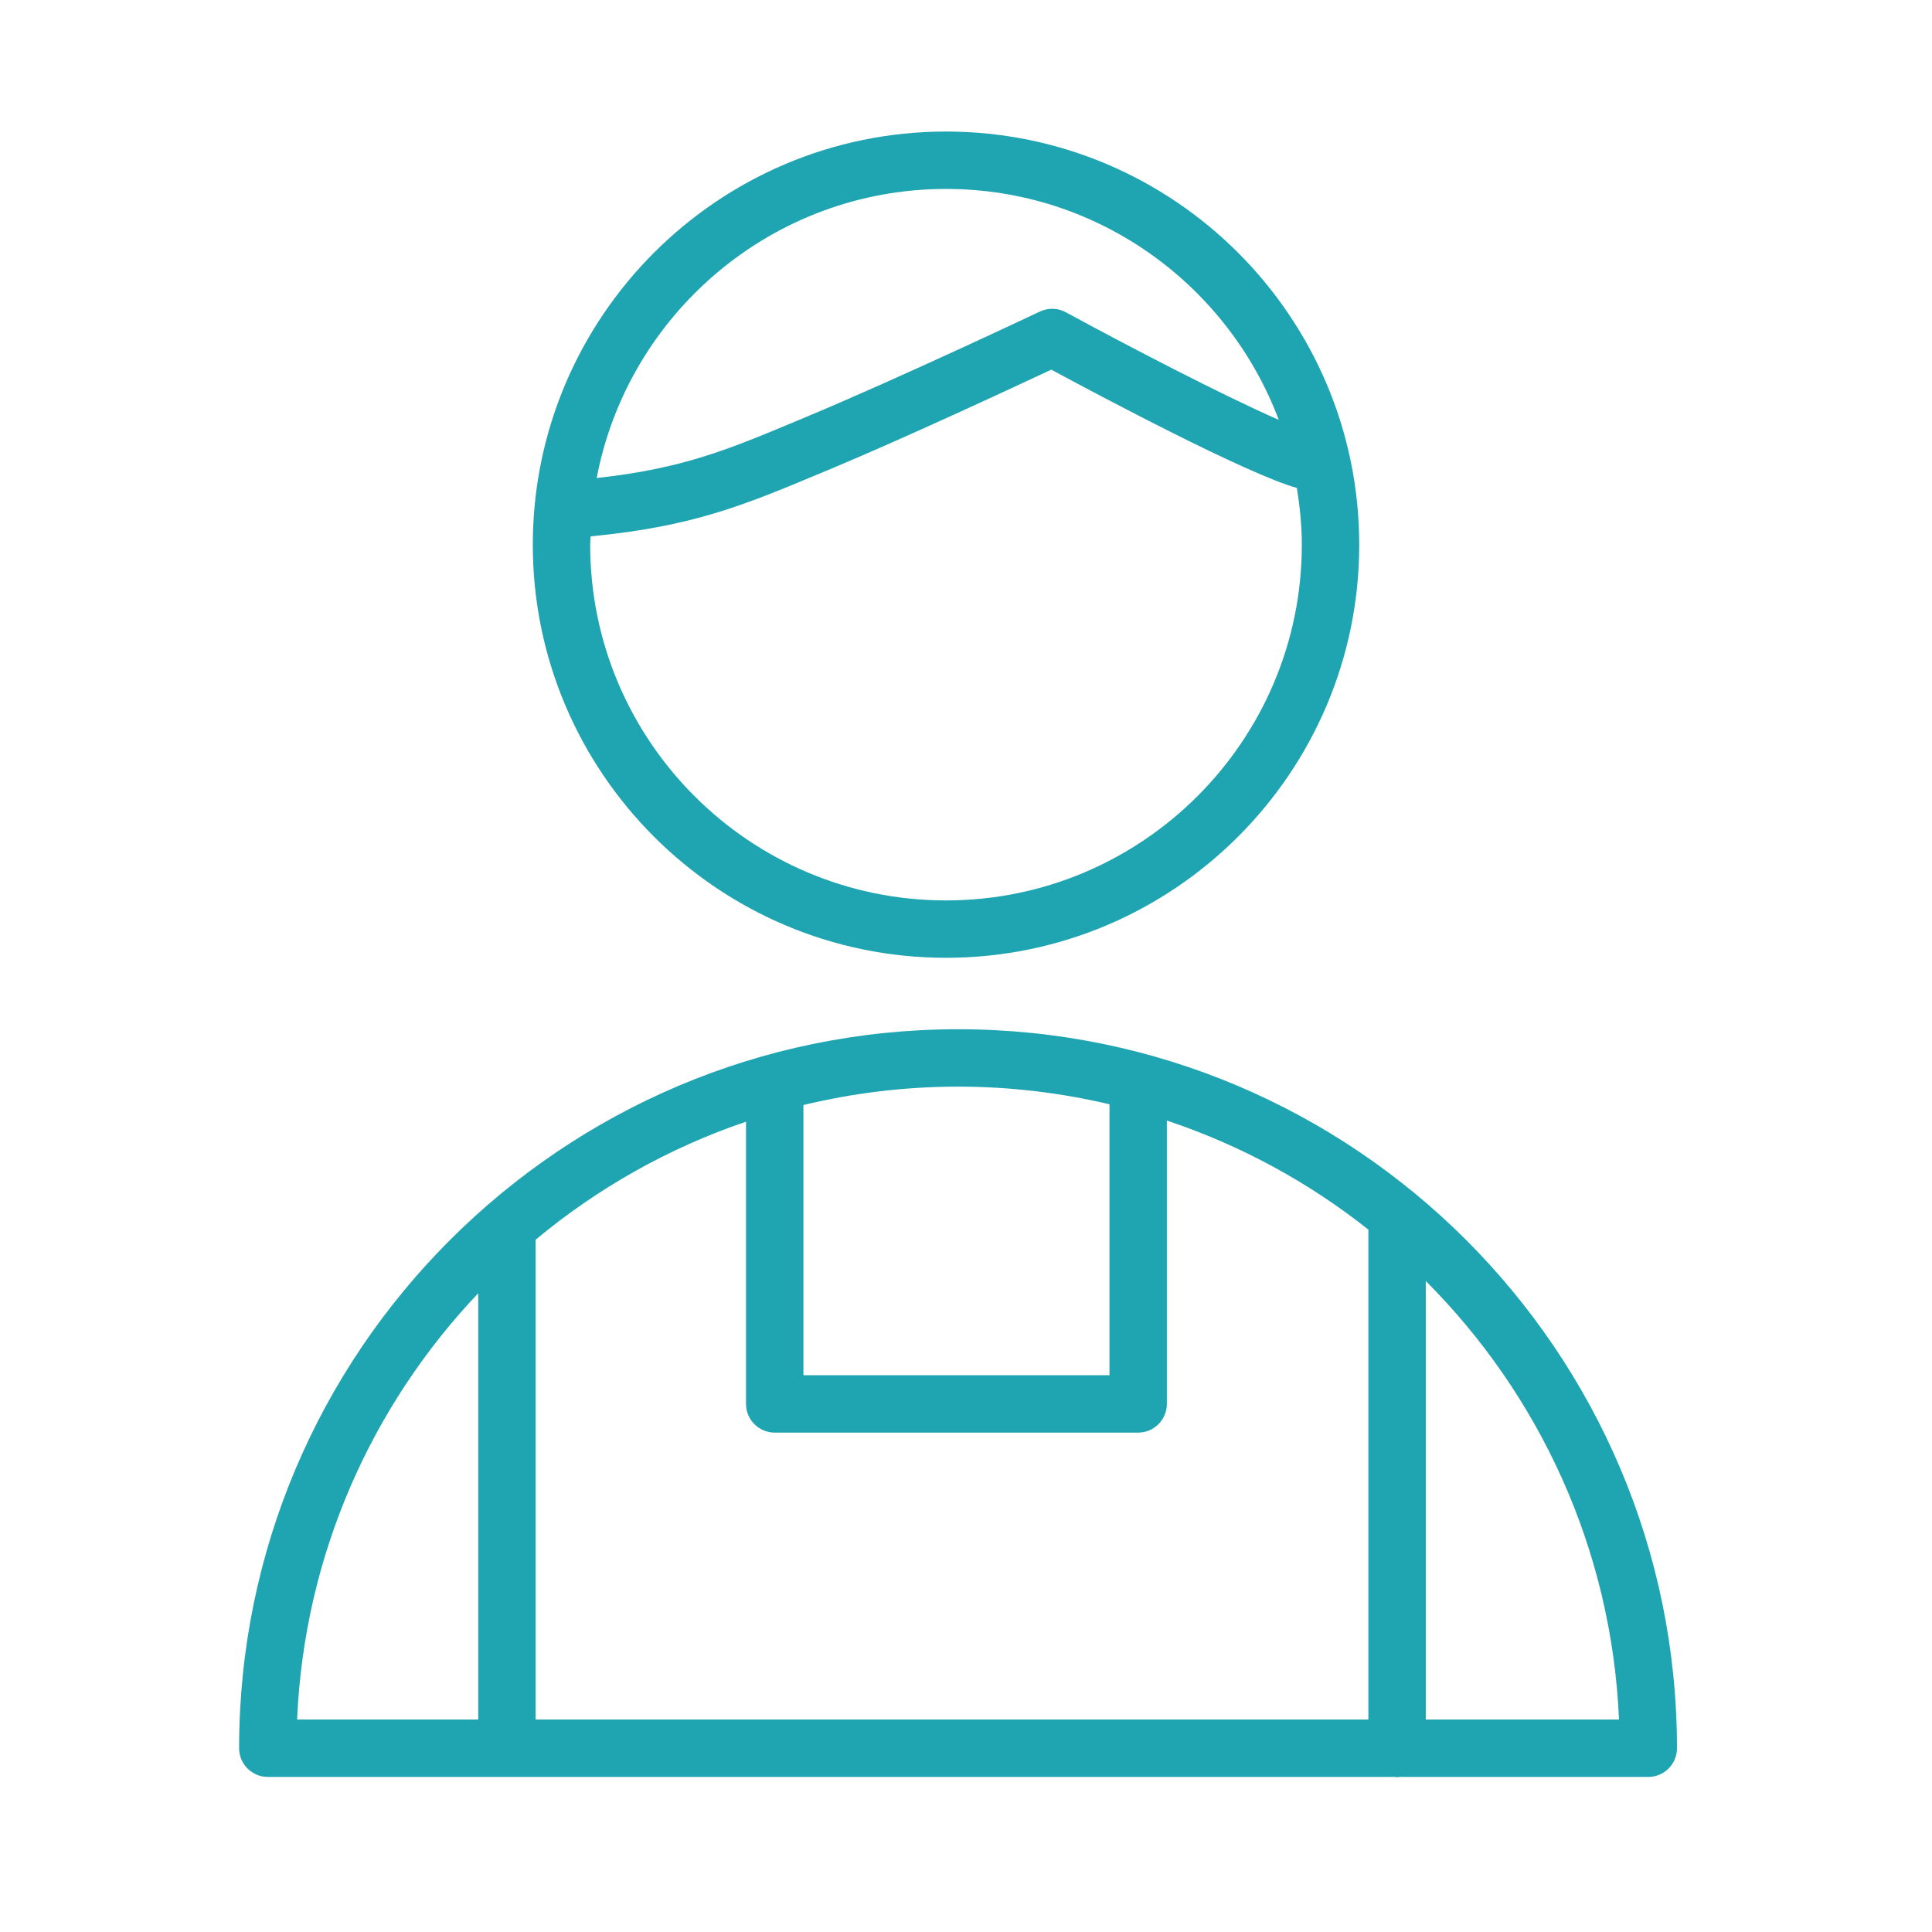 <?xml version="1.0" encoding="UTF-8"?>
<svg xmlns="http://www.w3.org/2000/svg" width="101" height="101" viewBox="0 0 101 101" fill="none"> <path d="M50.089 53.806C29.362 53.806 12.5 70.667 12.5 91.393C12.5 92.221 13.172 92.893 14 92.893H72.901C72.946 92.897 72.99 92.907 73.036 92.907C73.082 92.907 73.126 92.897 73.171 92.893H86.168C86.996 92.893 87.668 92.221 87.668 91.393C87.669 70.667 70.811 53.806 50.089 53.806ZM28 64.809C31.226 62.124 34.944 60.015 39 58.638V73.393C39 74.221 39.672 74.893 40.5 74.893H59.5C60.328 74.893 61 74.221 61 73.393V58.58C64.856 59.866 68.415 61.807 71.536 64.282V89.893H28V64.809ZM58 57.728V71.893H42V57.768C44.596 57.143 47.304 56.806 50.089 56.806C52.811 56.806 55.458 57.131 58 57.728ZM25 67.608V89.893H15.532C15.902 81.28 19.436 73.473 25 67.608ZM74.536 89.893V66.968C80.46 72.9 84.254 80.959 84.637 89.893H74.536Z" fill="#1FA4B2"/> <path d="M49.456 50.071C61.366 50.071 71.057 40.384 71.057 28.478C71.057 16.568 61.367 6.877 49.456 6.877C37.545 6.877 27.854 16.567 27.854 28.478C27.854 40.384 37.545 50.071 49.456 50.071ZM49.456 9.877C57.414 9.877 64.2 14.909 66.851 21.95C63.958 20.686 58.912 18.063 55.723 16.325C55.301 16.096 54.796 16.081 54.364 16.287C54.29 16.322 46.907 19.813 42.106 21.813L41.65 22.004C38.009 23.526 35.669 24.499 31.193 24.99C32.832 16.397 40.392 9.877 49.456 9.877ZM30.877 28.04C36.207 27.528 38.877 26.416 42.807 24.773L43.262 24.584C47.257 22.919 52.994 20.245 54.958 19.324C57.438 20.662 65.174 24.777 67.796 25.508C67.953 26.478 68.056 27.465 68.056 28.479C68.056 38.731 59.712 47.072 49.455 47.072C39.198 47.072 30.853 38.731 30.853 28.479C30.854 28.33 30.873 28.187 30.877 28.04Z" fill="#1FA4B2"/> </svg>